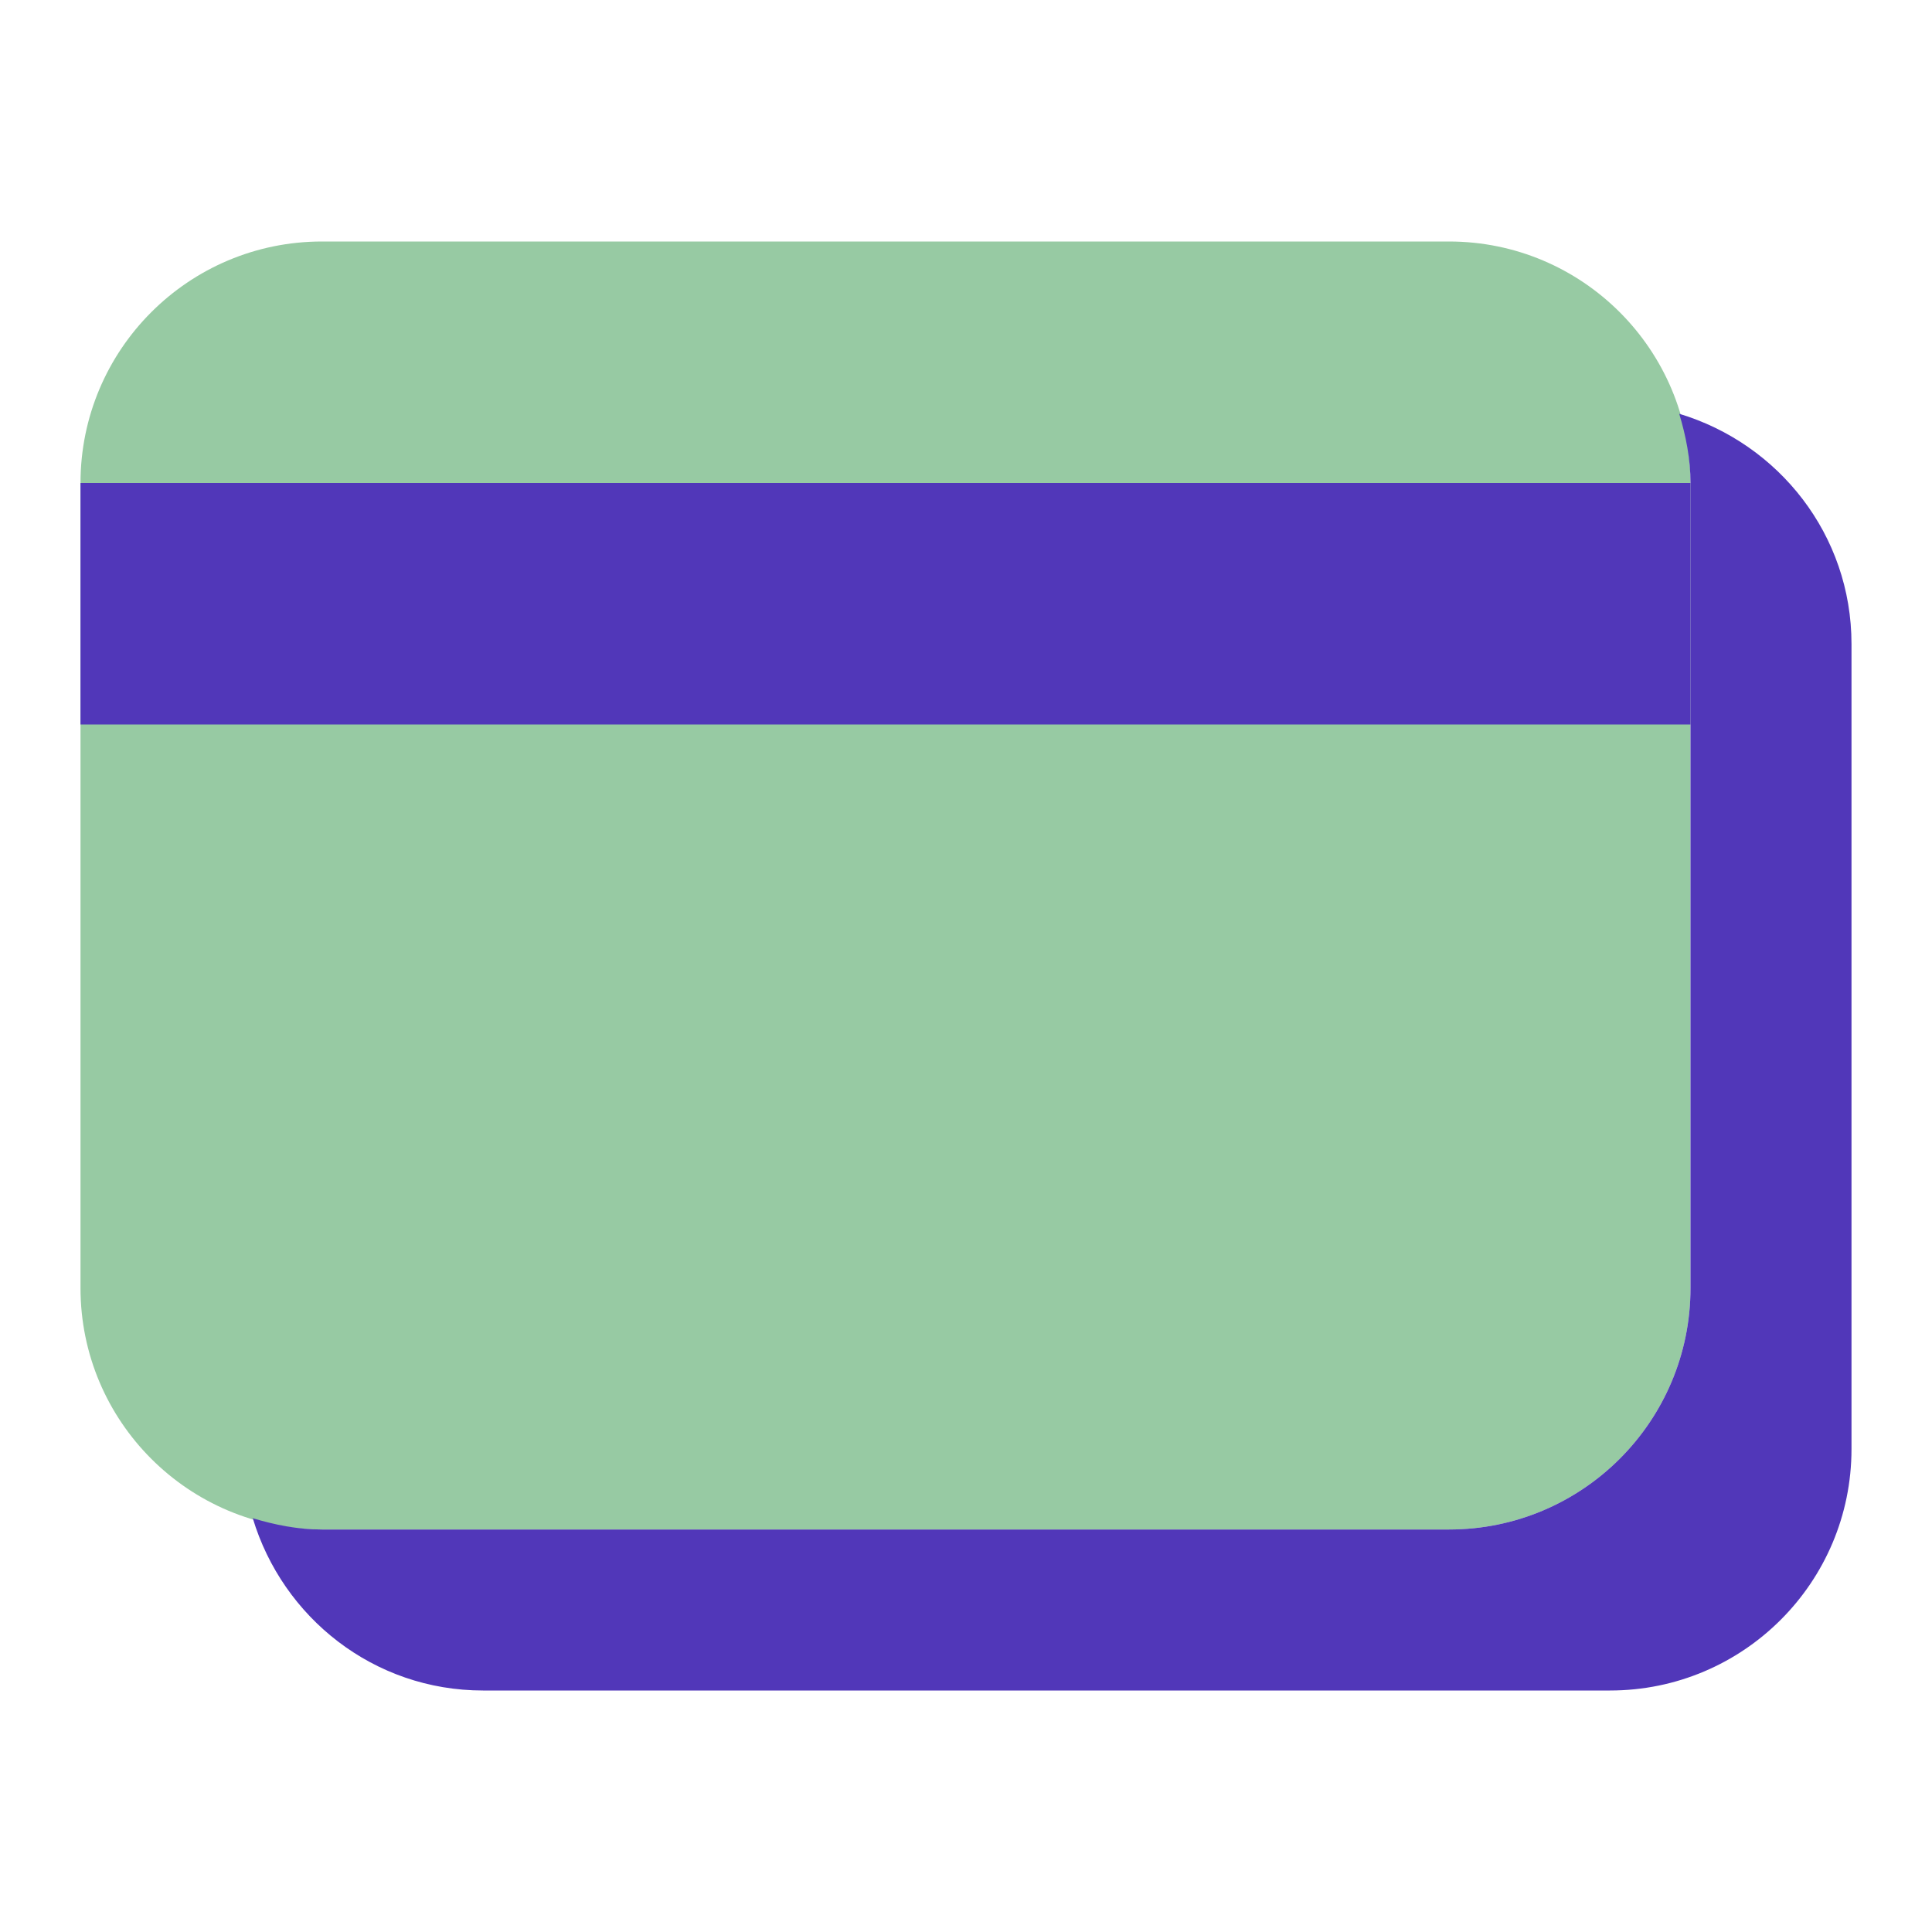 <svg width="30" height="30" viewBox="0 0 30 30" fill="none" xmlns="http://www.w3.org/2000/svg">
<path d="M22.5 23.75H5C2.929 23.75 1.25 22.071 1.25 20V7.5C1.25 5.429 2.929 3.75 5 3.75H22.5C24.571 3.75 26.25 5.429 26.25 7.5V20C26.25 22.071 24.571 23.75 22.5 23.75Z" fill="#97CAA3"/>
<path d="M26.075 6.425C26.178 6.768 26.25 7.124 26.25 7.5V20C26.25 22.071 24.571 23.75 22.5 23.75H5C4.624 23.75 4.268 23.678 3.925 23.575C4.39 25.119 5.805 26.25 7.5 26.25H25C27.071 26.25 28.75 24.571 28.75 22.5V10C28.75 8.305 27.619 6.89 26.075 6.425Z" fill="#5137B9"/>
<path d="M26.25 7.5H1.25V11.25H26.25V7.5Z" fill="#5137B9"/>
</svg>
